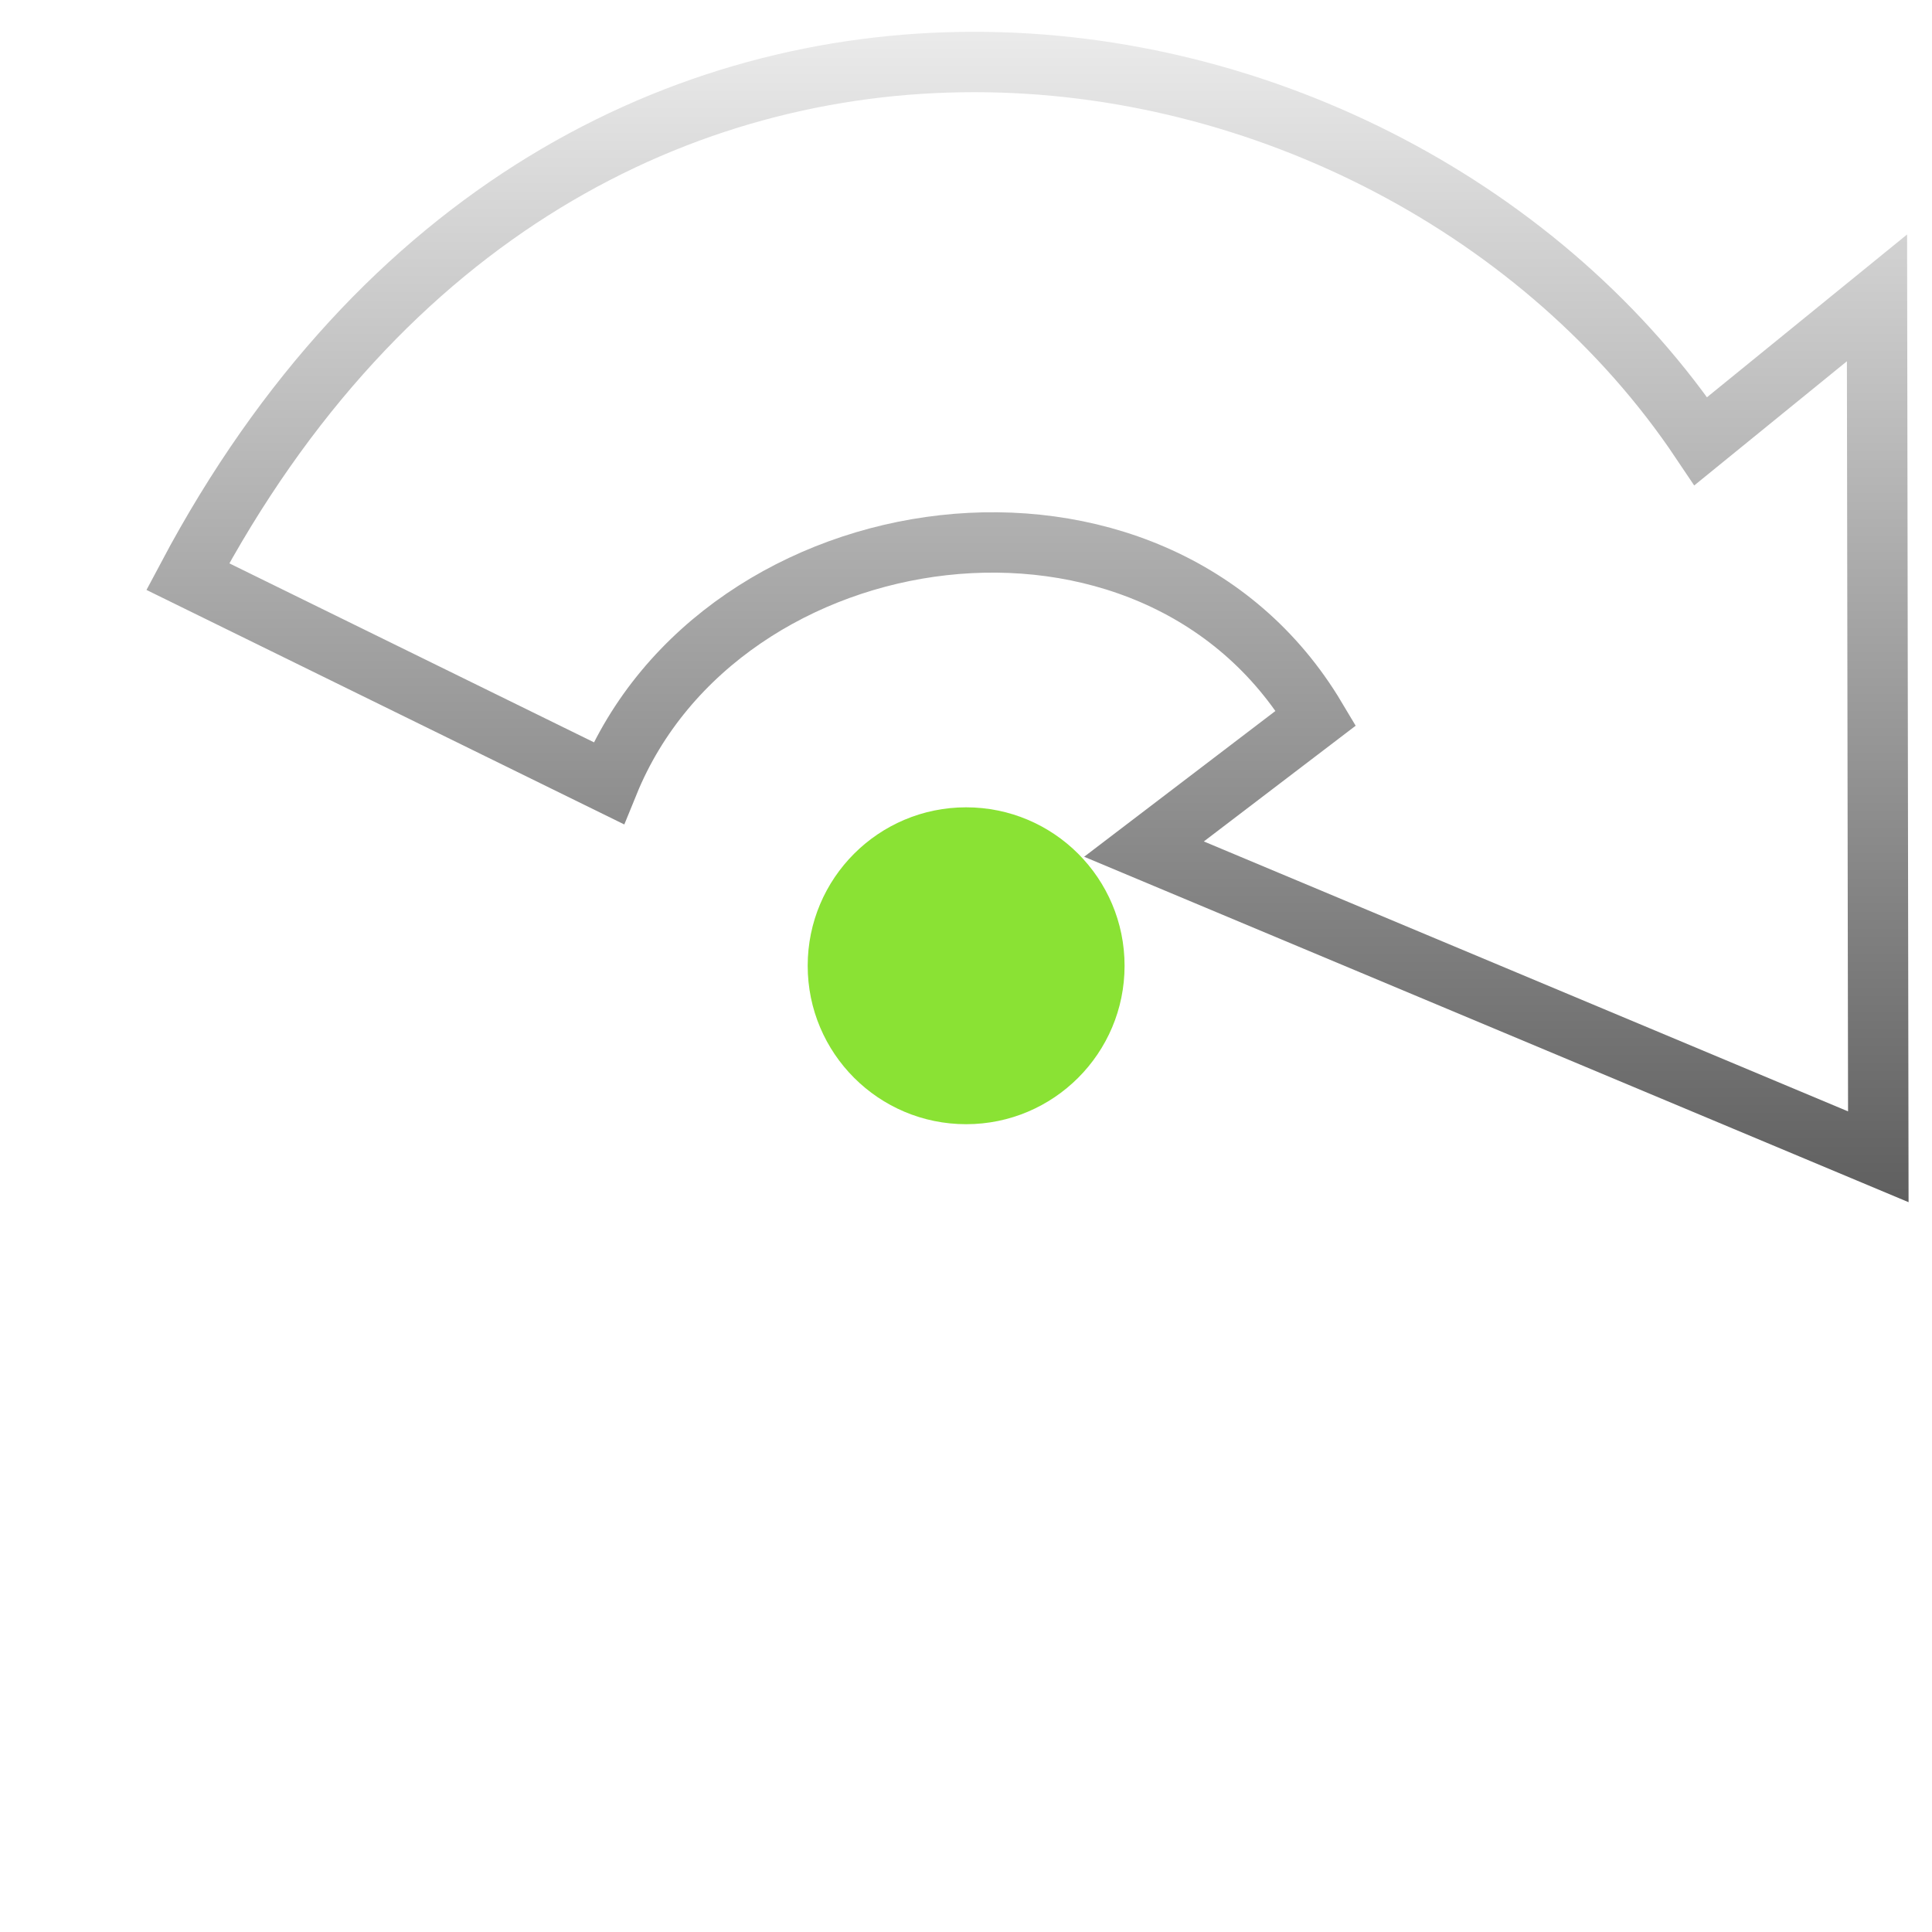 <?xml version="1.0" encoding="UTF-8" standalone="no"?>
<!-- Created with Inkscape (http://www.inkscape.org/) -->

<svg
   xmlns:dc="http://purl.org/dc/elements/1.1/"
   xmlns:cc="http://creativecommons.org/ns#"
   xmlns:rdf="http://www.w3.org/1999/02/22-rdf-syntax-ns#"
   xmlns:svg="http://www.w3.org/2000/svg"
   xmlns="http://www.w3.org/2000/svg"
   xmlns:xlink="http://www.w3.org/1999/xlink"
   xmlns:sodipodi="http://sodipodi.sourceforge.net/DTD/sodipodi-0.dtd"
   xmlns:inkscape="http://www.inkscape.org/namespaces/inkscape"
   width="128"
   height="128"
   id="svg3757"
   version="1.1"
   inkscape:version="0.48.5 r10040"
   sodipodi:docname="icon_sync_on.svg"
   inkscape:export-filename="ic_sync_on.png"
   inkscape:export-xdpi="90"
   inkscape:export-ydpi="90">
  <defs
     id="defs3759">
    <linearGradient
       id="linearGradient3795">
      <stop
         style="stop-color:#000000;stop-opacity:1;"
         offset="0"
         id="stop3797" />
      <stop
         style="stop-color:#000000;stop-opacity:0;"
         offset="1"
         id="stop3799" />
    </linearGradient>
    <linearGradient
       inkscape:collect="always"
       id="linearGradient4056">
      <stop
         style="stop-color:#000000;stop-opacity:1;"
         offset="0"
         id="stop4058" />
      <stop
         style="stop-color:#000000;stop-opacity:0;"
         offset="1"
         id="stop4060" />
    </linearGradient>
    <linearGradient
       id="linearGradient4481">
      <stop
         id="stop4483"
         offset="0"
         style="stop-color:#000000;stop-opacity:1" />
      <stop
         id="stop4485"
         offset="1"
         style="stop-color:#000000;stop-opacity:0;" />
    </linearGradient>
    <linearGradient
       inkscape:collect="always"
       xlink:href="#linearGradient4295-6"
       id="linearGradient4301-8"
       x1="18.198"
       y1="65.589"
       x2="118.766"
       y2="65.589"
       gradientUnits="userSpaceOnUse"
       gradientTransform="translate(-2,924.362)" />
    <linearGradient
       inkscape:collect="always"
       id="linearGradient4295-6">
      <stop
         style="stop-color:#000000;stop-opacity:1;"
         offset="0"
         id="stop4297-4" />
      <stop
         style="stop-color:#000000;stop-opacity:0;"
         offset="1"
         id="stop4299-1" />
    </linearGradient>
    <linearGradient
       inkscape:collect="always"
       xlink:href="#linearGradient4295-6-6"
       id="linearGradient4358-7"
       gradientUnits="userSpaceOnUse"
       gradientTransform="translate(-4.768,883.273)"
       x1="64.768"
       y1="81.089"
       x2="64.768"
       y2="60.089" />
    <linearGradient
       inkscape:collect="always"
       id="linearGradient4295-6-6">
      <stop
         style="stop-color:#000000;stop-opacity:1;"
         offset="0"
         id="stop4297-4-2" />
      <stop
         style="stop-color:#000000;stop-opacity:0;"
         offset="1"
         id="stop4299-1-0" />
    </linearGradient>
    <linearGradient
       y2="60.089"
       x2="64.768"
       y1="81.089"
       x1="64.768"
       gradientTransform="translate(-5.143,913.523)"
       gradientUnits="userSpaceOnUse"
       id="linearGradient4375-6"
       xlink:href="#linearGradient4295-6-6-6"
       inkscape:collect="always" />
    <linearGradient
       inkscape:collect="always"
       id="linearGradient4295-6-6-6">
      <stop
         style="stop-color:#000000;stop-opacity:1;"
         offset="0"
         id="stop4297-4-2-7" />
      <stop
         style="stop-color:#000000;stop-opacity:0;"
         offset="1"
         id="stop4299-1-0-5" />
    </linearGradient>
    <linearGradient
       y2="67.595"
       x2="68.252"
       y1="84.722"
       x1="68.095"
       gradientTransform="matrix(1.131,0,0,1,-12.2,959.787)"
       gradientUnits="userSpaceOnUse"
       id="linearGradient4409"
       xlink:href="#linearGradient4295-6-6-6"
       inkscape:collect="always" />
    <linearGradient
       inkscape:collect="always"
       xlink:href="#linearGradient4295-6-5"
       id="linearGradient4358-1"
       gradientUnits="userSpaceOnUse"
       gradientTransform="matrix(1.133,0,0,0.999,-12.247,883.324)"
       x1="68.15"
       y1="99.114"
       x2="68.15"
       y2="64.087" />
    <linearGradient
       inkscape:collect="always"
       id="linearGradient4295-6-5">
      <stop
         style="stop-color:#000000;stop-opacity:1;"
         offset="0"
         id="stop4297-4-1" />
      <stop
         style="stop-color:#000000;stop-opacity:0;"
         offset="1"
         id="stop4299-1-3" />
    </linearGradient>
    <linearGradient
       inkscape:collect="always"
       xlink:href="#linearGradient4056"
       id="linearGradient4062"
       x1="65"
       y1="967.362"
       x2="65"
       y2="932.362"
       gradientUnits="userSpaceOnUse" />
    <linearGradient
       inkscape:collect="always"
       xlink:href="#linearGradient4056-0"
       id="linearGradient4062-0"
       x1="65"
       y1="967.362"
       x2="65"
       y2="932.362"
       gradientUnits="userSpaceOnUse" />
    <linearGradient
       inkscape:collect="always"
       id="linearGradient4056-0">
      <stop
         style="stop-color:#000000;stop-opacity:1;"
         offset="0"
         id="stop4058-9" />
      <stop
         style="stop-color:#000000;stop-opacity:0;"
         offset="1"
         id="stop4060-9" />
    </linearGradient>
    <linearGradient
       gradientTransform="translate(4.6363664e-4,38.261)"
       y2="932.362"
       x2="65"
       y1="967.362"
       x1="65"
       gradientUnits="userSpaceOnUse"
       id="linearGradient4197"
       xlink:href="#linearGradient4056-0"
       inkscape:collect="always" />
    <linearGradient
       gradientTransform="translate(4.6363664e-4,38.261)"
       y2="932.362"
       x2="65"
       y1="967.362"
       x1="65"
       gradientUnits="userSpaceOnUse"
       id="linearGradient4197-6"
       xlink:href="#linearGradient4056-0-8"
       inkscape:collect="always" />
    <linearGradient
       id="linearGradient4056-0-8">
      <stop
         style="stop-color:#000000;stop-opacity:1;"
         offset="0"
         id="stop4058-9-3" />
      <stop
         style="stop-color:#000000;stop-opacity:0;"
         offset="1"
         id="stop4060-9-1" />
    </linearGradient>
    <linearGradient
       y2="932.362"
       x2="65"
       y1="967.362"
       x1="65"
       gradientTransform="translate(-141.598,21.799)"
       gradientUnits="userSpaceOnUse"
       id="linearGradient4245"
       xlink:href="#linearGradient4056-0-8"
       inkscape:collect="always" />
    <linearGradient
       inkscape:collect="always"
       xlink:href="#linearGradient4056-0-8"
       id="linearGradient3973"
       x1="65.32"
       y1="950.114"
       x2="34.489"
       y2="1012.299"
       gradientUnits="userSpaceOnUse" />
    <linearGradient
       inkscape:collect="always"
       xlink:href="#linearGradient4056-0-8"
       id="linearGradient5136"
       gradientUnits="userSpaceOnUse"
       x1="65.32"
       y1="950.114"
       x2="34.489"
       y2="1012.299" />
    <linearGradient
       inkscape:collect="always"
       xlink:href="#linearGradient4056-0-8"
       id="linearGradient5138"
       gradientUnits="userSpaceOnUse"
       x1="65.32"
       y1="950.114"
       x2="34.489"
       y2="1012.299" />
    <linearGradient
       inkscape:collect="always"
       xlink:href="#linearGradient4056-0-8"
       id="linearGradient5140"
       gradientUnits="userSpaceOnUse"
       x1="65.32"
       y1="950.114"
       x2="34.489"
       y2="1012.299" />
    <linearGradient
       inkscape:collect="always"
       xlink:href="#linearGradient4056-0-8"
       id="linearGradient5143"
       gradientUnits="userSpaceOnUse"
       x1="65.32"
       y1="950.114"
       x2="34.489"
       y2="1012.299"
       gradientTransform="translate(0,924.362)" />
    <linearGradient
       inkscape:collect="always"
       xlink:href="#linearGradient4056-0-8"
       id="linearGradient5146"
       gradientUnits="userSpaceOnUse"
       x1="65.32"
       y1="950.114"
       x2="34.489"
       y2="1012.299"
       gradientTransform="translate(0,924.362)" />
    <linearGradient
       inkscape:collect="always"
       xlink:href="#linearGradient3795"
       id="linearGradient3801"
       x1="64.822"
       y1="1055.777"
       x2="64.822"
       y2="914.289"
       gradientUnits="userSpaceOnUse" />
    <filter
       inkscape:collect="always"
       id="filter3803">
      <feGaussianBlur
         inkscape:collect="always"
         stdDeviation="0.903"
         id="feGaussianBlur3805" />
    </filter>
    <filter
       inkscape:collect="always"
       id="filter3807">
      <feGaussianBlur
         inkscape:collect="always"
         stdDeviation="0.196"
         id="feGaussianBlur3809" />
    </filter>
  </defs>
  <sodipodi:namedview
     id="base"
     pagecolor="#ffffff"
     bordercolor="#666666"
     borderopacity="1.0"
     inkscape:pageopacity="0.0"
     inkscape:pageshadow="2"
     inkscape:zoom="4.0594664"
     inkscape:cx="21.325523"
     inkscape:cy="60.48369"
     inkscape:document-units="px"
     inkscape:current-layer="layer1"
     showgrid="false"
     inkscape:window-width="1920"
     inkscape:window-height="1020"
     inkscape:window-x="0"
     inkscape:window-y="0"
     inkscape:window-maximized="1">
    <inkscape:grid
       type="xygrid"
       id="grid4353"
       empspacing="5"
       visible="true"
       enabled="true"
       snapvisiblegridlinesonly="true" />
  </sodipodi:namedview>
  <g
     inkscape:label="Layer 1"
     inkscape:groupmode="layer"
     id="layer1"
     transform="translate(0,-924.362)"
     style="display:inline">
    <g
       id="g5148"
       style="fill:#ffffff;fill-opacity:1;stroke:url(#linearGradient3801);stroke-width:4;stroke-miterlimit:4;stroke-opacity:1;stroke-dasharray:none;filter:url(#filter3803)"
       inkscape:export-xdpi="11.25"
       inkscape:export-ydpi="11.25"
       transform="translate(-0.45,0.863)">
      <path
         sodipodi:nodetypes="cccccccc"
         inkscape:connector-curvature="0"
         id="path3920"
         d="M 124.893,1000.139 76.242,979.754 87.635,971.071 C 76.882,953.024 48.203,957.142 40.769,975.382 L 12.89,961.698 c 25.714,-48.424 79.772,-39.499 100.245,-8.971 l 11.671,-9.493 z"
         style="fill:#ffffff;fill-opacity:1;stroke:url(#linearGradient3801);stroke-width:4;stroke-linecap:butt;stroke-linejoin:miter;stroke-miterlimit:4;stroke-opacity:1;stroke-dasharray:none" />
      <path
         sodipodi:nodetypes="cccccc"
         inkscape:connector-curvature="0"
         id="path3923"
         d="m 4.006,974.326 48.685,20.815 -11.061,7.925 c 6.451,12.937 34.68,19.945 47.901,-4.616 l 27.434,13.587 c -19.651,42.267 -74.346,47.77 -100.593,10.364 l -12.019,8.709 z"
         style="fill:#ffffff;fill-opacity:1;stroke:url(#linearGradient3801);stroke-width:4;stroke-linecap:butt;stroke-linejoin:miter;stroke-miterlimit:4;stroke-opacity:1;stroke-dasharray:none" />
    </g>
    <path
       sodipodi:type="arc"
       style="fill:#8ae234;fill-opacity:1;fill-rule:nonzero;stroke:none;filter:url(#filter3807)"
       id="path3026"
       sodipodi:cx="-37.443344"
       sodipodi:cy="66.661888"
       sodipodi:rx="13.055903"
       sodipodi:ry="13.055903"
       d="m -24.387,66.662 c 0,7.211 -5.845,13.056 -13.056,13.056 -7.211,0 -13.056,-5.845 -13.056,-13.056 0,-7.211 5.845,-13.056 13.056,-13.056 7.211,0 13.056,5.845 13.056,13.056 z"
       transform="matrix(0.804,0,0,0.804,94.113,934.75)" />
  </g>
</svg>
